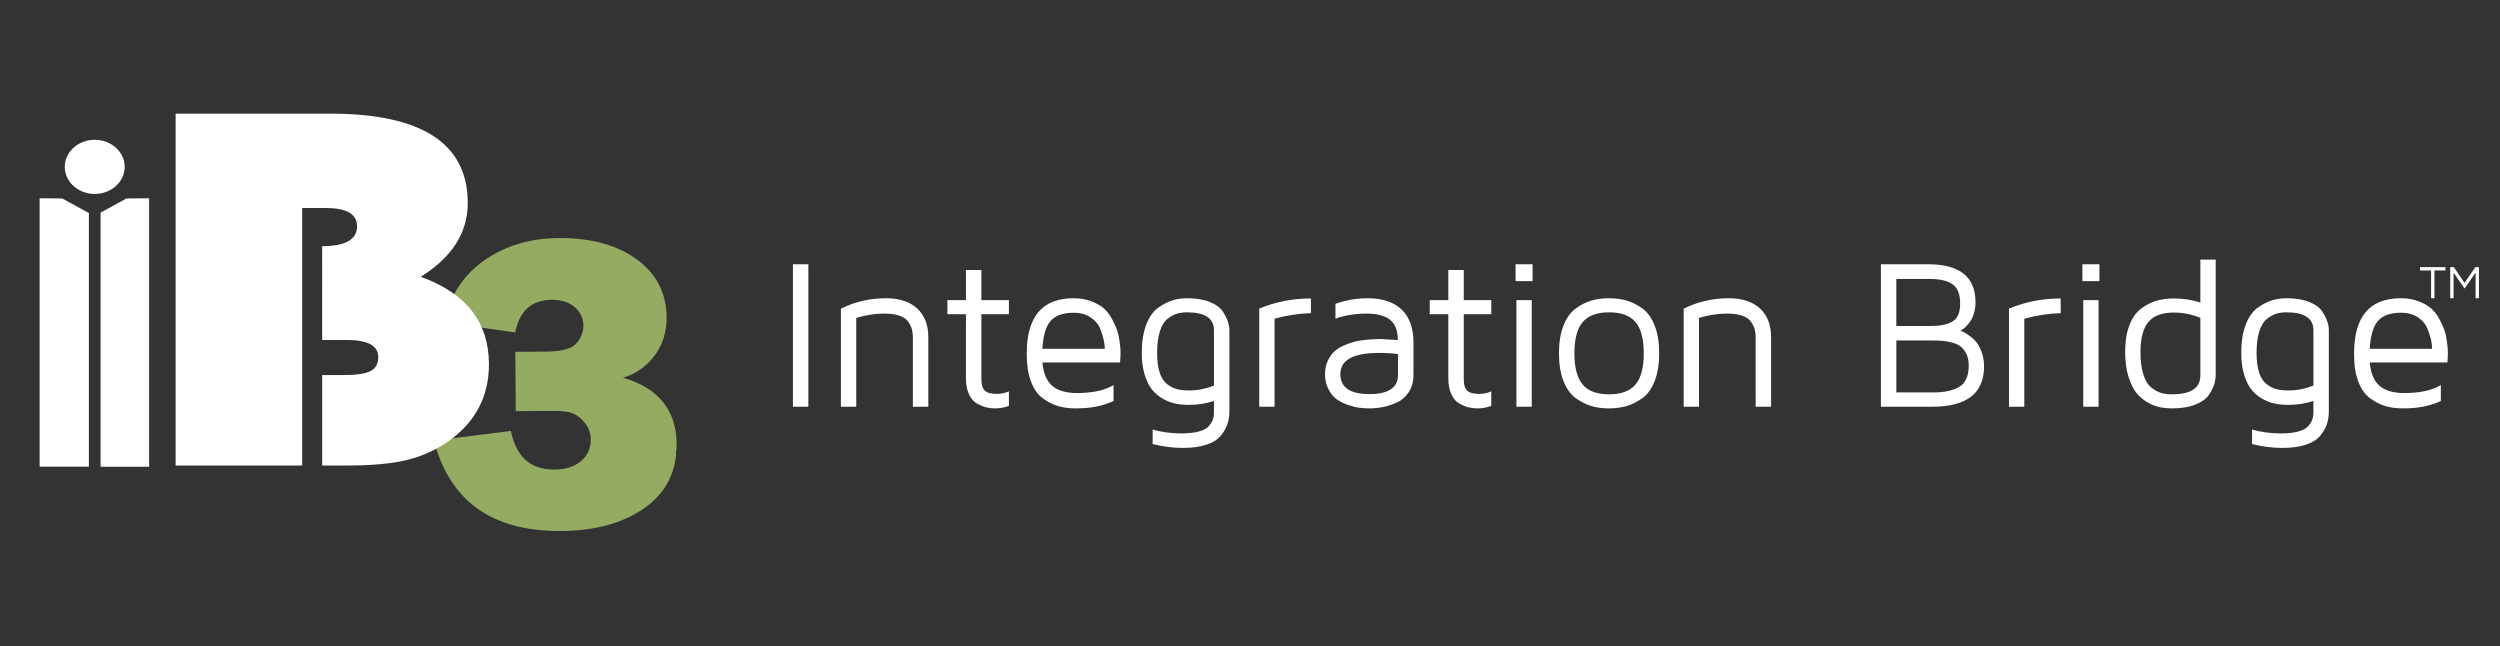 <svg xmlns="http://www.w3.org/2000/svg" version="1.1" id="Layer_1" x="0px" y="0px" width="495px" height="128px" viewBox="0 0 495 128" enable-background="new 0 0 495 128" xml:space="preserve"><rect x="0" y="0" width="495" height="128" fill="#333333" stroke="none"/><path id="_x33_" fill-rule="evenodd" clip-rule="evenodd" fill="#96AB62" d="M85.925 87.245l15.23-1.92c1.046 5.143 3.915 7.683 8.621 7.652 2.148-0.017 3.885-0.562 5.22-1.642 1.323-1.077 1.985-2.53 1.972-4.346 -0.009-1.21-0.384-2.262-1.107-3.185 -0.736-0.91-1.517-1.553-2.352-1.912 -0.835-0.374-2.255-0.547-4.285-0.533l-7.104 0.048 -0.086-11.746 5.994-0.042c3.2-0.021 5.242-0.584 6.154-1.688 0.898-1.102 1.343-2.245 1.335-3.427 -0.012-1.493-0.59-2.726-1.737-3.704 -1.148-0.975-2.642-1.457-4.499-1.445 -4.004 0.028-6.429 2.182-7.274 6.479l-14.149-2.056c1.249-5.284 3.937-9.368 8.065-12.253 4.131-2.882 9.044-4.353 14.717-4.39 6.401-0.043 11.541 1.37 15.45 4.228 3.909 2.856 5.868 6.699 5.902 11.496 0.021 2.883-0.78 5.409-2.401 7.572 -1.622 2.148-3.715 3.597-6.239 4.36 7.031 2.019 10.571 6.398 10.62 13.166 0.003 0.283-0.001 0.562-0.011 0.839 -0.068 0.253-0.104 0.521-0.104 0.8V90c0 0.055 0 0.108 0.004 0.164 -0.486 4.33-2.552 7.801-6.197 10.386 -4.245 3.013-9.759 4.541-16.557 4.588C97.471 105.229 89.067 99.265 85.925 87.245z"/><path id="iB" fill-rule="evenodd" clip-rule="evenodd" fill="#FFFFFF" d="M34.776 22.502h30.615c18.141 0 27.224 5.907 27.224 17.705 0 5.853-3.097 10.73-9.312 14.597 8.996 3.241 13.506 9.009 13.506 17.318 0 6.36-2.655 11.432-7.966 15.211 -2.59 1.793-5.372 3.05-8.322 3.763 -2.972 0.713-6.954 1.081-11.968 1.081h-4.762V74.265h4.255c2.509 0 4.277-0.261 5.309-0.784 1.033-0.54 1.54-1.462 1.54-2.786 0-2.248-2.087-3.381-6.28-3.381h-4.824V48.741c4.613 0 6.911-1.324 6.911-3.938 0-2.42-2.086-3.624-6.237-3.624h-4.636v50.997H34.776V22.502zM25.038 39.294l-5.121 2.808v50.306h9.607V39.26L25.038 39.294zM12.823 33.039c0-2.96 2.657-5.36 5.934-5.36 3.276 0 5.933 2.4 5.933 5.36s-2.657 5.362-5.933 5.362C15.479 38.401 12.823 35.999 12.823 33.039zM17.599 92.402H7.847V39.26l4.486 0.034 5.265 2.888V92.402z"/><path id="title" fill="#FFFFFF" d="M157 80.529V52.321h3.056v28.208H157zM166.499 80.529V61.116c2.769-1.375 5.741-2.065 8.921-2.065 2.659 0 4.719 0.679 6.185 2.026 1.468 1.349 2.202 3.249 2.202 5.7v13.752h-3.059V66.777c0-0.594-0.062-1.119-0.186-1.578 -0.122-0.464-0.366-0.954-0.724-1.479 -0.356-0.524-0.936-0.928-1.734-1.209 -0.794-0.283-1.803-0.422-3.017-0.422 -1.771 0-3.629 0.283-5.55 0.848v17.592H166.499zM187.585 62.212v-2.787h3.673v-5.966h3.057v5.966h5.452v2.787h-5.452v12.867c0 1.071 0.227 1.826 0.674 2.26 0.446 0.435 1.234 0.65 2.364 0.65 0.866 0 1.673-0.166 2.414-0.494v2.867c-0.896 0.333-1.79 0.498-2.686 0.498 -0.041 0-0.075 0-0.102 0 -0.562 0-1.113-0.06-1.652-0.187 -0.535-0.123-1.145-0.368-1.816-0.732 -0.674-0.365-1.218-0.978-1.632-1.837 -0.413-0.862-0.621-1.926-0.621-3.193V62.212H187.585zM203.299 70.248c0-0.028 0-0.079 0-0.146 0-0.07 0-0.125 0-0.166 0-7.256 3.09-10.886 9.274-10.886 1.29 0 2.463 0.206 3.519 0.611 1.053 0.407 1.889 0.884 2.508 1.437 0.617 0.55 1.164 1.271 1.63 2.158 0.471 0.886 0.804 1.639 1.005 2.26 0.198 0.618 0.353 1.372 0.463 2.251 0.109 0.853 0.164 1.391 0.164 1.61v0.911l-0.083 1.485h-15.384c0.192 2.118 0.84 3.659 1.943 4.616 1.101 0.953 2.734 1.433 4.894 1.433 3.067 0 5.484-0.52 7.249-1.569v3.14c-2.04 0.978-4.509 1.467-7.414 1.467 -0.042 0-0.084 0-0.125 0 -1.24 0-2.374-0.148-3.406-0.446 -1.033-0.294-2.048-0.809-3.047-1.538 -0.999-0.727-1.778-1.825-2.343-3.294C203.578 74.119 203.299 72.339 203.299 70.248zM206.395 69.068h12.349c0-0.48-0.059-1.019-0.174-1.611 -0.117-0.59-0.351-1.352-0.702-2.279 -0.352-0.929-0.985-1.706-1.901-2.324 -0.917-0.621-2.045-0.93-3.393-0.93 -2.095 0-3.613 0.543-4.556 1.63C207.072 64.642 206.532 66.482 206.395 69.068zM226.073 69.875c0-2.204 0.299-4.074 0.89-5.605 0.592-1.536 1.389-2.655 2.385-3.358 1-0.701 1.95-1.186 2.85-1.456 0.901-0.268 1.849-0.404 2.843-0.404 1.8 0 3.314 0.253 4.54 0.757 1.225 0.503 2.087 1.147 2.583 1.941 0.492 0.792 0.828 1.476 1 2.055 0.171 0.577 0.258 1.149 0.258 1.713v15.899c0 0.937-0.132 1.8-0.402 2.582 -0.269 0.786-0.714 1.552-1.33 2.303 -0.623 0.751-1.569 1.335-2.841 1.753 -1.271 0.423-2.812 0.633-4.615 0.633 -1.97 0-3.971-0.255-6.011-0.763v-2.872c1.803 0.512 3.696 0.763 5.681 0.763 1.349 0 2.479-0.116 3.396-0.36 0.917-0.24 1.581-0.584 1.991-1.033 0.412-0.444 0.693-0.891 0.845-1.333 0.155-0.436 0.229-0.97 0.229-1.587v-2.107c-1.583 0.508-3.234 0.765-4.955 0.765 -0.935 0-1.812-0.082-2.622-0.238 -0.812-0.156-1.644-0.471-2.489-0.938 -0.848-0.467-1.572-1.075-2.179-1.819 -0.604-0.743-1.095-1.731-1.476-2.971C226.263 72.951 226.073 71.515 226.073 69.875zM229.111 69.875c0 1.583 0.168 2.887 0.504 3.91 0.339 1.026 0.836 1.787 1.486 2.286 0.655 0.495 1.312 0.822 1.973 0.989 0.663 0.167 1.439 0.249 2.335 0.249 1.695 0 3.345-0.324 4.955-0.974V65.393c0-2.364-1.774-3.552-5.324-3.552 -0.761 0-1.435 0.089-2.027 0.269 -0.591 0.18-1.211 0.522-1.858 1.032 -0.646 0.51-1.149 1.336-1.509 2.478C229.29 66.762 229.111 68.183 229.111 69.875zM249.326 80.529V61.116c3.181-1.35 6.595-2.021 10.243-2.021v2.911c-2.314 0.053-4.715 0.419-7.208 1.095v17.428H249.326zM262.355 74.065c0-0.965 0.176-1.828 0.528-2.588 0.351-0.767 0.781-1.389 1.29-1.86 0.509-0.478 1.156-0.881 1.939-1.22 0.786-0.336 1.482-0.585 2.088-0.742 0.607-0.16 1.324-0.279 2.157-0.361 0.833-0.083 1.426-0.131 1.777-0.145 0.353-0.016 0.767-0.022 1.247-0.022l3.389 0.207c0-1.884-0.519-3.232-1.561-4.036 -1.038-0.806-2.576-1.208-4.615-1.208 -2.286 0-4.342 0.336-6.175 1.012v-2.954c2.081-0.73 4.193-1.097 6.34-1.097 2.961 0 5.216 0.749 6.773 2.241 1.56 1.494 2.336 3.683 2.336 6.56v6.34c0 1.348-0.317 2.501-0.941 3.455 -0.626 0.959-1.433 1.651-2.416 2.078 -0.983 0.428-1.905 0.725-2.766 0.889 -0.86 0.165-1.714 0.247-2.552 0.247 -0.646 0-1.309-0.042-1.993-0.124 -0.68-0.083-1.45-0.271-2.312-0.567 -0.859-0.297-1.605-0.676-2.239-1.137s-1.174-1.12-1.621-1.981C262.581 76.19 262.355 75.193 262.355 74.065zM265.392 74.065c0 2.644 1.915 3.963 5.741 3.963 0.015 0 0.036 0 0.062 0 3.746 0 5.614-1.276 5.614-3.837v-4.07c-0.933-0.164-2.187-0.246-3.756-0.246C267.947 69.875 265.392 71.272 265.392 74.065zM283.088 62.212v-2.787h3.679v-5.966h3.055v5.966h5.453v2.787h-5.453v12.867c0 1.071 0.223 1.826 0.671 2.26 0.449 0.435 1.233 0.65 2.365 0.65 0.864 0 1.672-0.166 2.417-0.494v2.867c-0.896 0.333-1.788 0.498-2.688 0.498 -0.039 0-0.074 0-0.101 0 -0.564 0-1.117-0.06-1.654-0.187 -0.537-0.123-1.141-0.368-1.817-0.732 -0.671-0.365-1.22-0.978-1.629-1.837 -0.415-0.862-0.619-1.926-0.619-3.193V62.212H283.088zM300.085 55.667v-3.346h3.366v3.346H300.085zM300.249 59.425h3.036v21.104h-3.036V59.425zM309.564 75.438c-0.594-1.506-0.891-3.336-0.891-5.481 0-2.146 0.297-3.975 0.891-5.482 0.591-1.508 1.397-2.634 2.415-3.376 1.018-0.744 2.052-1.27 3.109-1.582 1.052-0.308 2.216-0.466 3.488-0.466s2.442 0.158 3.51 0.466c1.067 0.312 2.107 0.838 3.128 1.582 1.021 0.742 1.825 1.868 2.415 3.376 0.593 1.508 0.889 3.336 0.889 5.482 0 2.146-0.296 3.976-0.889 5.481 -0.59 1.509-1.395 2.636-2.415 3.379 -1.021 0.742-2.061 1.268-3.128 1.578s-2.237 0.465-3.51 0.465 -2.437-0.154-3.488-0.465c-1.058-0.311-2.092-0.836-3.109-1.578C310.962 78.074 310.155 76.947 309.564 75.438zM313.362 63.785c-1.086 1.293-1.631 3.349-1.631 6.172s0.545 4.881 1.631 6.173c1.087 1.296 2.829 1.944 5.225 1.944s4.142-0.642 5.234-1.924c1.095-1.278 1.643-3.344 1.643-6.193 0-2.852-0.548-4.916-1.643-6.195 -1.093-1.281-2.839-1.921-5.234-1.921S314.449 62.488 313.362 63.785zM333.37 80.529V61.116c2.767-1.375 5.741-2.065 8.92-2.065 2.657 0 4.722 0.679 6.191 2.026 1.463 1.349 2.194 3.249 2.194 5.7v13.752h-3.057V66.777c0-0.594-0.062-1.119-0.187-1.578 -0.124-0.464-0.364-0.954-0.723-1.479s-0.938-0.928-1.733-1.209c-0.8-0.283-1.805-0.422-3.014-0.422 -1.777 0-3.629 0.283-5.558 0.848v17.592H333.37zM372.42 80.529V52.321h9.353c6.251 0 9.378 2.515 9.378 7.538 0 0.783-0.104 1.514-0.312 2.187 -0.207 0.677-0.455 1.212-0.749 1.615 -0.298 0.396-0.585 0.744-0.869 1.042 -0.28 0.294-0.541 0.498-0.775 0.608l-0.291 0.205c0.14 0.027 0.309 0.084 0.51 0.164 0.202 0.085 0.573 0.31 1.122 0.684 0.551 0.372 1.029 0.794 1.441 1.271 0.404 0.474 0.774 1.147 1.113 2.021 0.336 0.877 0.502 1.836 0.502 2.879 0 5.333-3.406 7.994-10.223 7.994H372.42zM375.475 64.546h6.982c1.718 0 3.095-0.296 4.121-0.885 1.023-0.595 1.535-1.777 1.535-3.554 0-1.833-0.496-3.103-1.494-3.812 -0.999-0.709-2.519-1.062-4.556-1.062h-6.589V64.546zM375.475 77.7h7.394c2.151 0 3.843-0.375 5.082-1.124 1.237-0.751 1.856-2.152 1.856-4.204 0-0.865-0.145-1.612-0.439-2.24 -0.296-0.626-0.661-1.112-1.09-1.465 -0.424-0.352-0.975-0.619-1.649-0.807 -0.675-0.186-1.303-0.307-1.879-0.361 -0.58-0.055-1.246-0.082-2.006-0.082h-7.269V77.7zM397.776 80.529V61.116c3.181-1.35 6.597-2.021 10.242-2.021v2.911c-2.31 0.053-4.715 0.419-7.205 1.095v17.428H397.776zM412.314 55.667v-3.346h3.367v3.346H412.314zM412.481 59.425h3.035v21.104h-3.035V59.425zM420.782 69.709c0-2.092 0.283-3.871 0.848-5.34 0.562-1.464 1.35-2.562 2.345-3.292 1-0.73 2.013-1.241 3.045-1.538 1.033-0.299 2.169-0.443 3.405-0.443 1.859 0 3.607 0.269 5.246 0.806v-8.507h3.034v22.838c0 0.564-0.082 1.144-0.247 1.73 -0.165 0.595-0.509 1.302-1.033 2.119 -0.521 0.82-1.419 1.486-2.683 2.003 -1.268 0.518-2.828 0.775-4.687 0.775 -0.785 0-1.552-0.069-2.302-0.207 -0.75-0.135-1.56-0.446-2.435-0.929 -0.876-0.484-1.632-1.107-2.267-1.88 -0.631-0.77-1.17-1.855-1.611-3.252C421.002 73.195 420.782 71.569 420.782 69.709zM423.819 69.709c0 1.775 0.191 3.265 0.578 4.461 0.384 1.198 0.911 2.058 1.59 2.582 0.672 0.521 1.319 0.87 1.938 1.054 0.621 0.178 1.33 0.269 2.131 0.269 3.743 0 5.615-1.239 5.615-3.72V62.938c-1.721-0.705-3.468-1.054-5.246-1.054 -2.312 0-3.994 0.619-5.039 1.858C424.341 64.979 423.819 66.97 423.819 69.709zM443.768 69.875c0-2.204 0.294-4.074 0.886-5.605 0.595-1.536 1.393-2.655 2.391-3.358 0.997-0.701 1.945-1.186 2.848-1.456 0.903-0.268 1.846-0.404 2.835-0.404 1.805 0 3.316 0.253 4.545 0.757 1.224 0.503 2.084 1.147 2.58 1.941 0.495 0.792 0.834 1.476 1.004 2.055 0.175 0.577 0.254 1.149 0.254 1.713v15.899c0 0.937-0.128 1.8-0.396 2.582 -0.27 0.786-0.717 1.552-1.334 2.303 -0.623 0.751-1.565 1.335-2.838 1.753 -1.276 0.423-2.814 0.633-4.619 0.633 -1.968 0-3.972-0.255-6.009-0.763v-2.872c1.804 0.512 3.696 0.763 5.68 0.763 1.347 0 2.485-0.116 3.398-0.36 0.917-0.24 1.577-0.584 1.987-1.033 0.418-0.444 0.7-0.891 0.847-1.333 0.153-0.436 0.231-0.97 0.231-1.587v-2.107c-1.587 0.508-3.238 0.765-4.956 0.765 -0.938 0-1.812-0.082-2.626-0.238 -0.81-0.156-1.637-0.471-2.483-0.938 -0.846-0.467-1.577-1.075-2.182-1.819 -0.606-0.743-1.095-1.731-1.474-2.971C443.959 72.951 443.768 71.515 443.768 69.875zM446.802 69.875c0 1.583 0.172 2.887 0.511 3.91 0.336 1.026 0.829 1.787 1.484 2.286 0.653 0.495 1.309 0.822 1.969 0.989s1.438 0.249 2.335 0.249c1.691 0 3.347-0.324 4.956-0.974V65.393c0-2.364-1.779-3.552-5.33-3.552 -0.756 0-1.431 0.089-2.022 0.269s-1.213 0.522-1.86 1.032 -1.148 1.336-1.506 2.478C446.979 66.762 446.802 68.183 446.802 69.875zM466.109 70.248c0-0.028 0-0.079 0-0.146 0-0.07 0-0.125 0-0.166 0-7.256 3.089-10.886 9.271-10.886 1.295 0 2.472 0.206 3.525 0.611 1.051 0.407 1.886 0.884 2.504 1.437 0.617 0.55 1.165 1.271 1.631 2.158 0.47 0.886 0.805 1.639 1.006 2.26 0.2 0.618 0.351 1.372 0.46 2.251 0.109 0.853 0.165 1.391 0.165 1.61v0.911l-0.083 1.485h-15.382c0.191 2.118 0.836 3.659 1.94 4.616 1.102 0.953 2.733 1.433 4.894 1.433 3.069 0 5.485-0.52 7.249-1.569v3.14c-2.038 0.978-4.508 1.467-7.412 1.467 -0.045 0-0.084 0-0.128 0 -1.236 0-2.372-0.148-3.404-0.446 -1.032-0.294-2.046-0.809-3.043-1.538 -0.998-0.727-1.782-1.825-2.346-3.294C466.394 74.119 466.109 72.339 466.109 70.248zM469.207 69.068h12.348c0-0.48-0.055-1.019-0.173-1.611 -0.115-0.59-0.353-1.352-0.702-2.279 -0.352-0.929-0.983-1.706-1.897-2.324 -0.916-0.621-2.051-0.93-3.401-0.93 -2.093 0-3.608 0.543-4.553 1.63C469.89 64.642 469.342 66.482 469.207 69.068zM479.17 53.546v-0.65h5.026v0.65h-2.173v5.501h-0.669v-5.501H479.17zM485.142 59.047v-6.151h0.721l2.121 3.123 2.128-3.123h0.722v6.151h-0.666v-5.061l-2.184 3.143 -2.173-3.143v5.061H485.142z"/></svg>